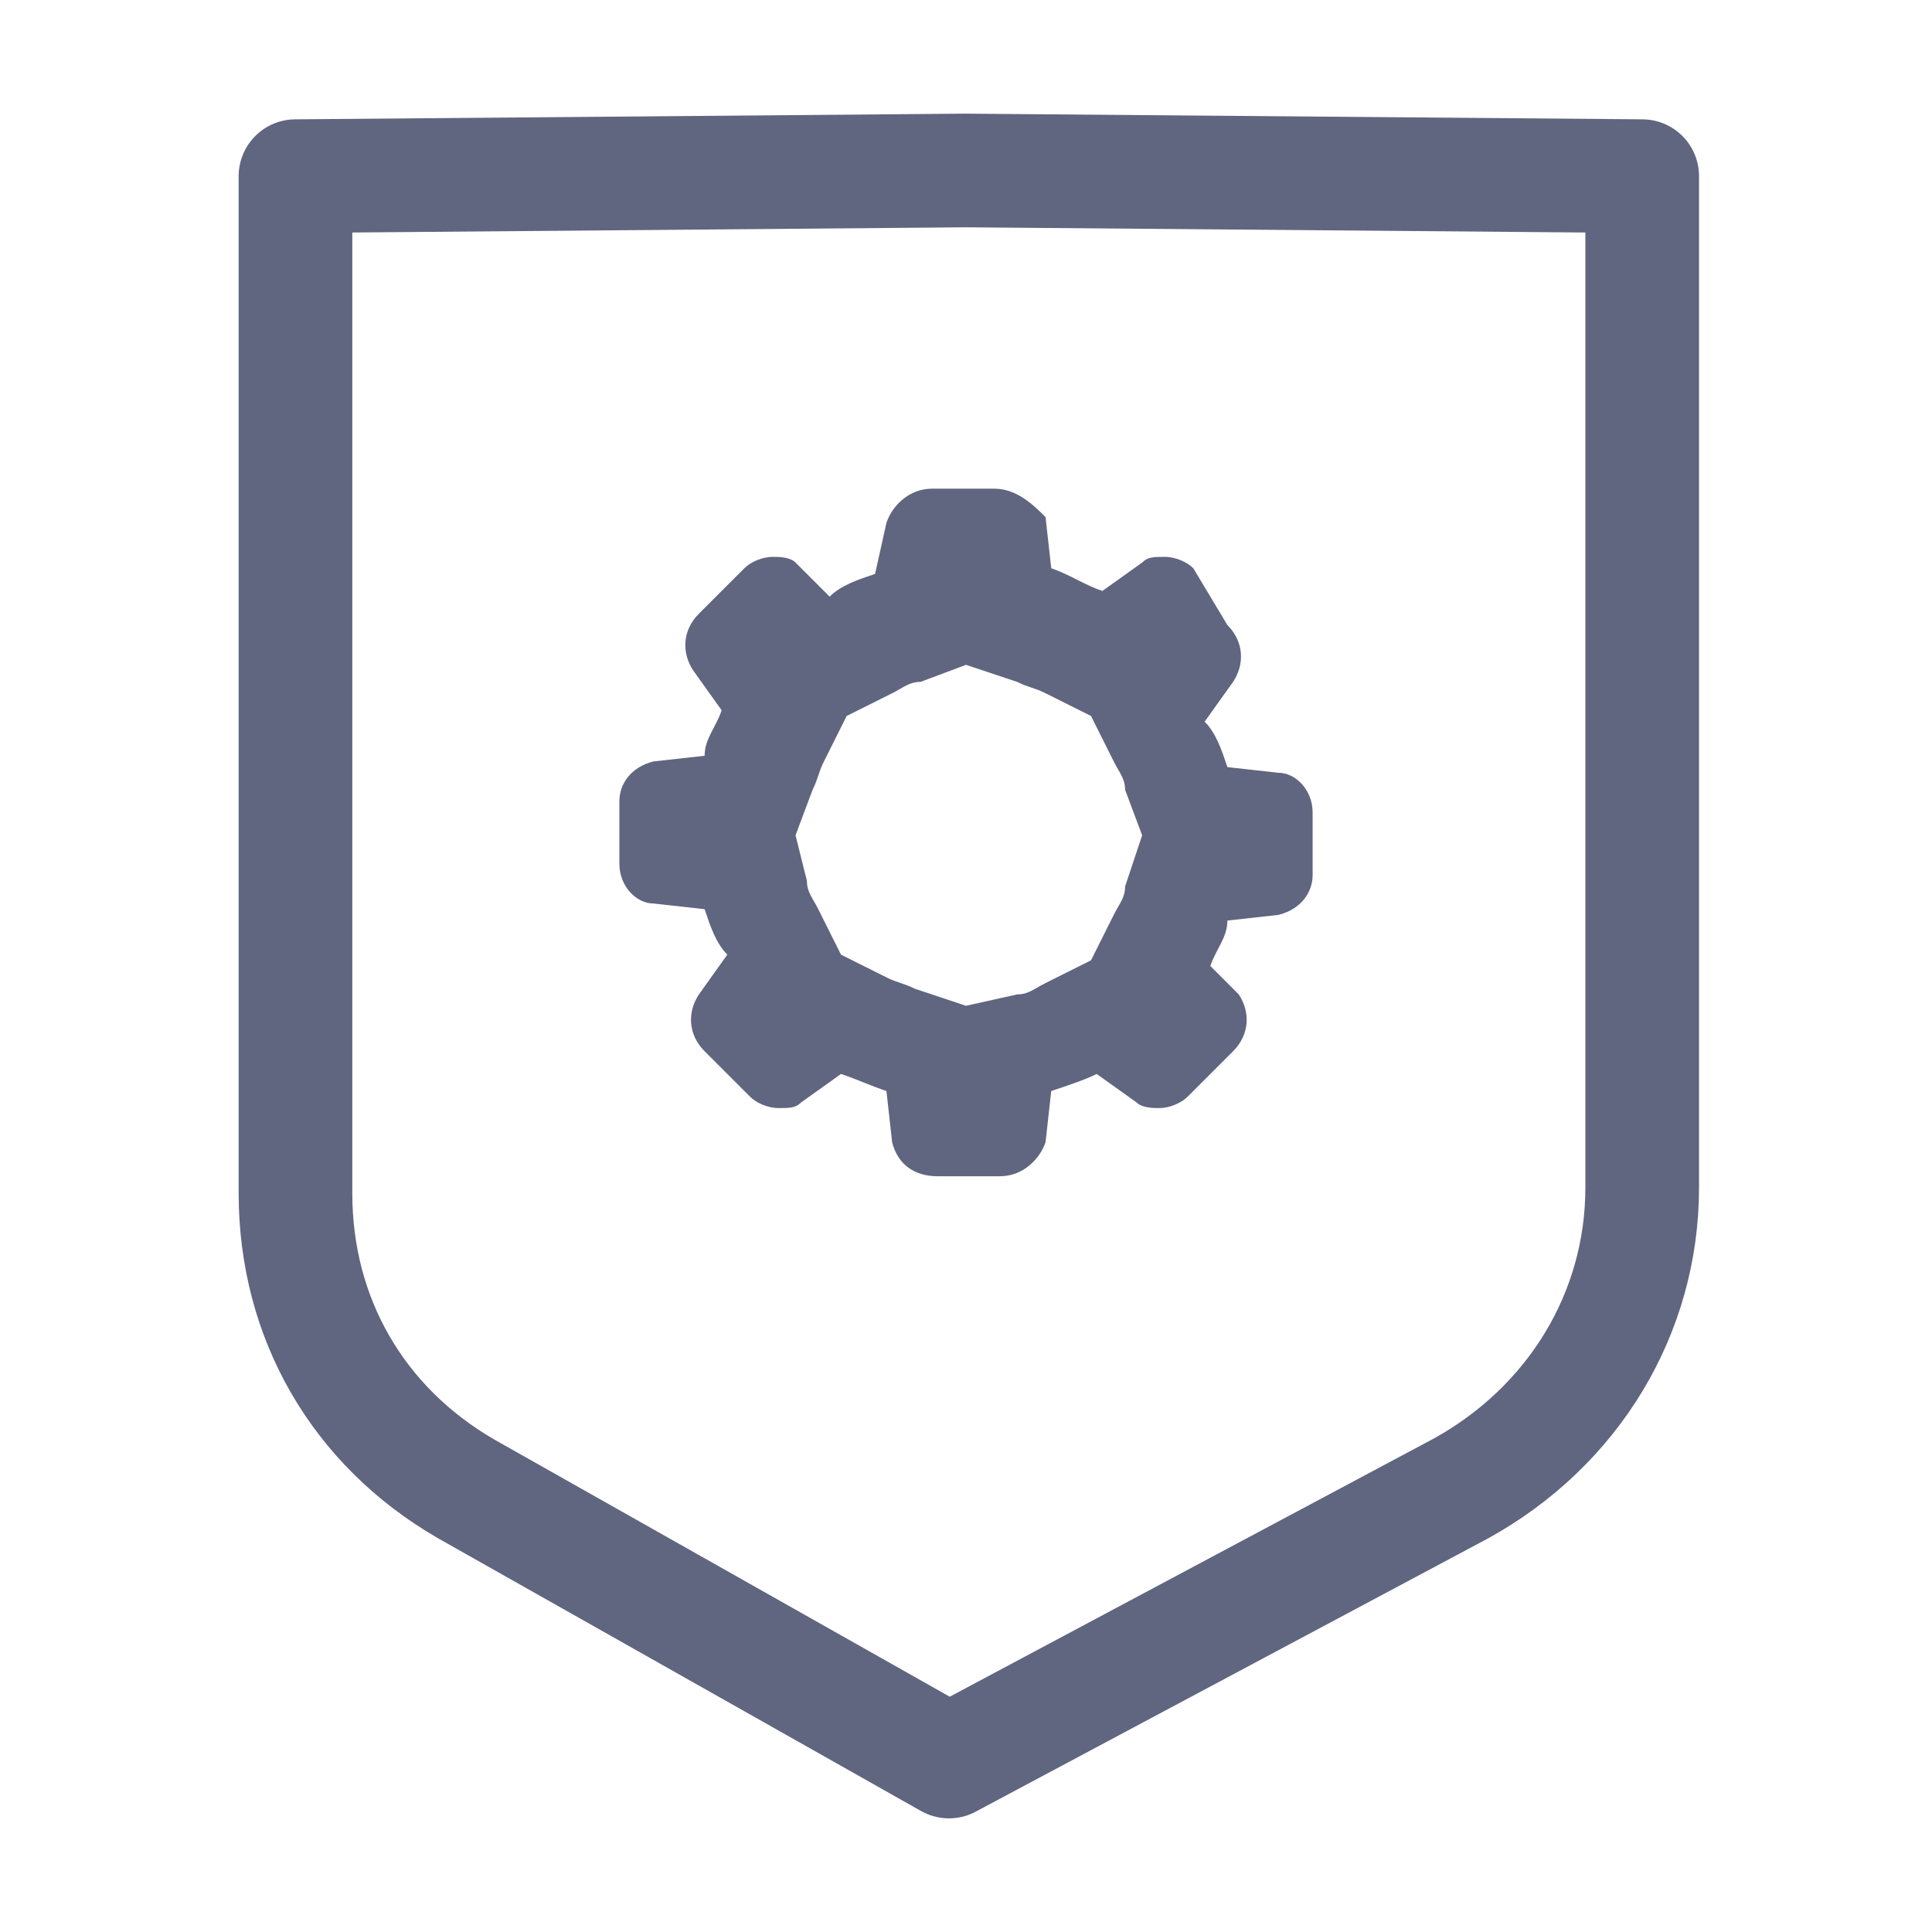<svg width="17" height="17" viewBox="0 0 17 17" fill="none" xmlns="http://www.w3.org/2000/svg">
<path d="M12.85 13.1L8.35 15.5L4.1 13.1C3.15 12.55 2.6 11.6 2.6 10.5V1.55L8.5 1.5L14.45 1.55V10.45C14.45 11.55 13.85 12.55 12.85 13.1Z" stroke="#606580" stroke-miterlimit="10" stroke-linecap="round" stroke-linejoin="round"/>
<path d="M8.5 5.85L8.95 6C9.05 6.05 9.1 6.05 9.2 6.1L9.6 6.3L9.8 6.7C9.85 6.8 9.9 6.85 9.9 6.95L10.05 7.35L9.9 7.8C9.9 7.9 9.85 7.95 9.8 8.05L9.6 8.45L9.2 8.65C9.1 8.7 9.05 8.75 8.95 8.75L8.5 8.85L8.05 8.7C7.95 8.65 7.9 8.65 7.8 8.6L7.4 8.4L7.2 8C7.15 7.9 7.1 7.85 7.1 7.75L7 7.35L7.15 6.95C7.2 6.85 7.2 6.8 7.25 6.7L7.45 6.3L7.85 6.1C7.95 6.05 8 6 8.1 6L8.5 5.85ZM8.75 4.3H8.2C8 4.3 7.85 4.45 7.8 4.6L7.7 5.05C7.55 5.1 7.4 5.15 7.3 5.25L7 4.95C6.95 4.9 6.85 4.9 6.8 4.9C6.7 4.9 6.6 4.95 6.55 5L6.15 5.4C6 5.55 6 5.75 6.1 5.9L6.35 6.25C6.3 6.4 6.2 6.5 6.2 6.65L5.75 6.7C5.55 6.75 5.45 6.9 5.45 7.05V7.6C5.45 7.8 5.6 7.95 5.75 7.95L6.2 8C6.25 8.15 6.3 8.3 6.4 8.4L6.15 8.75C6.05 8.9 6.05 9.1 6.2 9.25L6.6 9.65C6.65 9.7 6.75 9.75 6.85 9.75C6.95 9.75 7 9.75 7.05 9.7L7.4 9.45C7.55 9.5 7.65 9.55 7.8 9.6L7.85 10.05C7.9 10.25 8.05 10.35 8.25 10.35H8.8C9 10.35 9.15 10.2 9.2 10.05L9.25 9.6C9.4 9.55 9.55 9.5 9.65 9.45L10 9.7C10.05 9.75 10.15 9.75 10.2 9.75C10.3 9.75 10.4 9.7 10.45 9.65L10.85 9.25C11 9.1 11 8.9 10.9 8.75L10.65 8.5C10.7 8.35 10.8 8.25 10.8 8.1L11.25 8.05C11.45 8 11.55 7.85 11.55 7.7V7.15C11.55 6.95 11.4 6.8 11.25 6.8L10.8 6.75C10.75 6.6 10.7 6.45 10.6 6.35L10.85 6C10.95 5.85 10.95 5.65 10.8 5.5L10.5 5C10.45 4.95 10.35 4.9 10.25 4.9C10.15 4.9 10.1 4.9 10.05 4.95L9.7 5.2C9.55 5.15 9.4 5.05 9.25 5L9.2 4.55C9.1 4.45 8.95 4.3 8.75 4.3Z" fill="#606580"/>
</svg>

